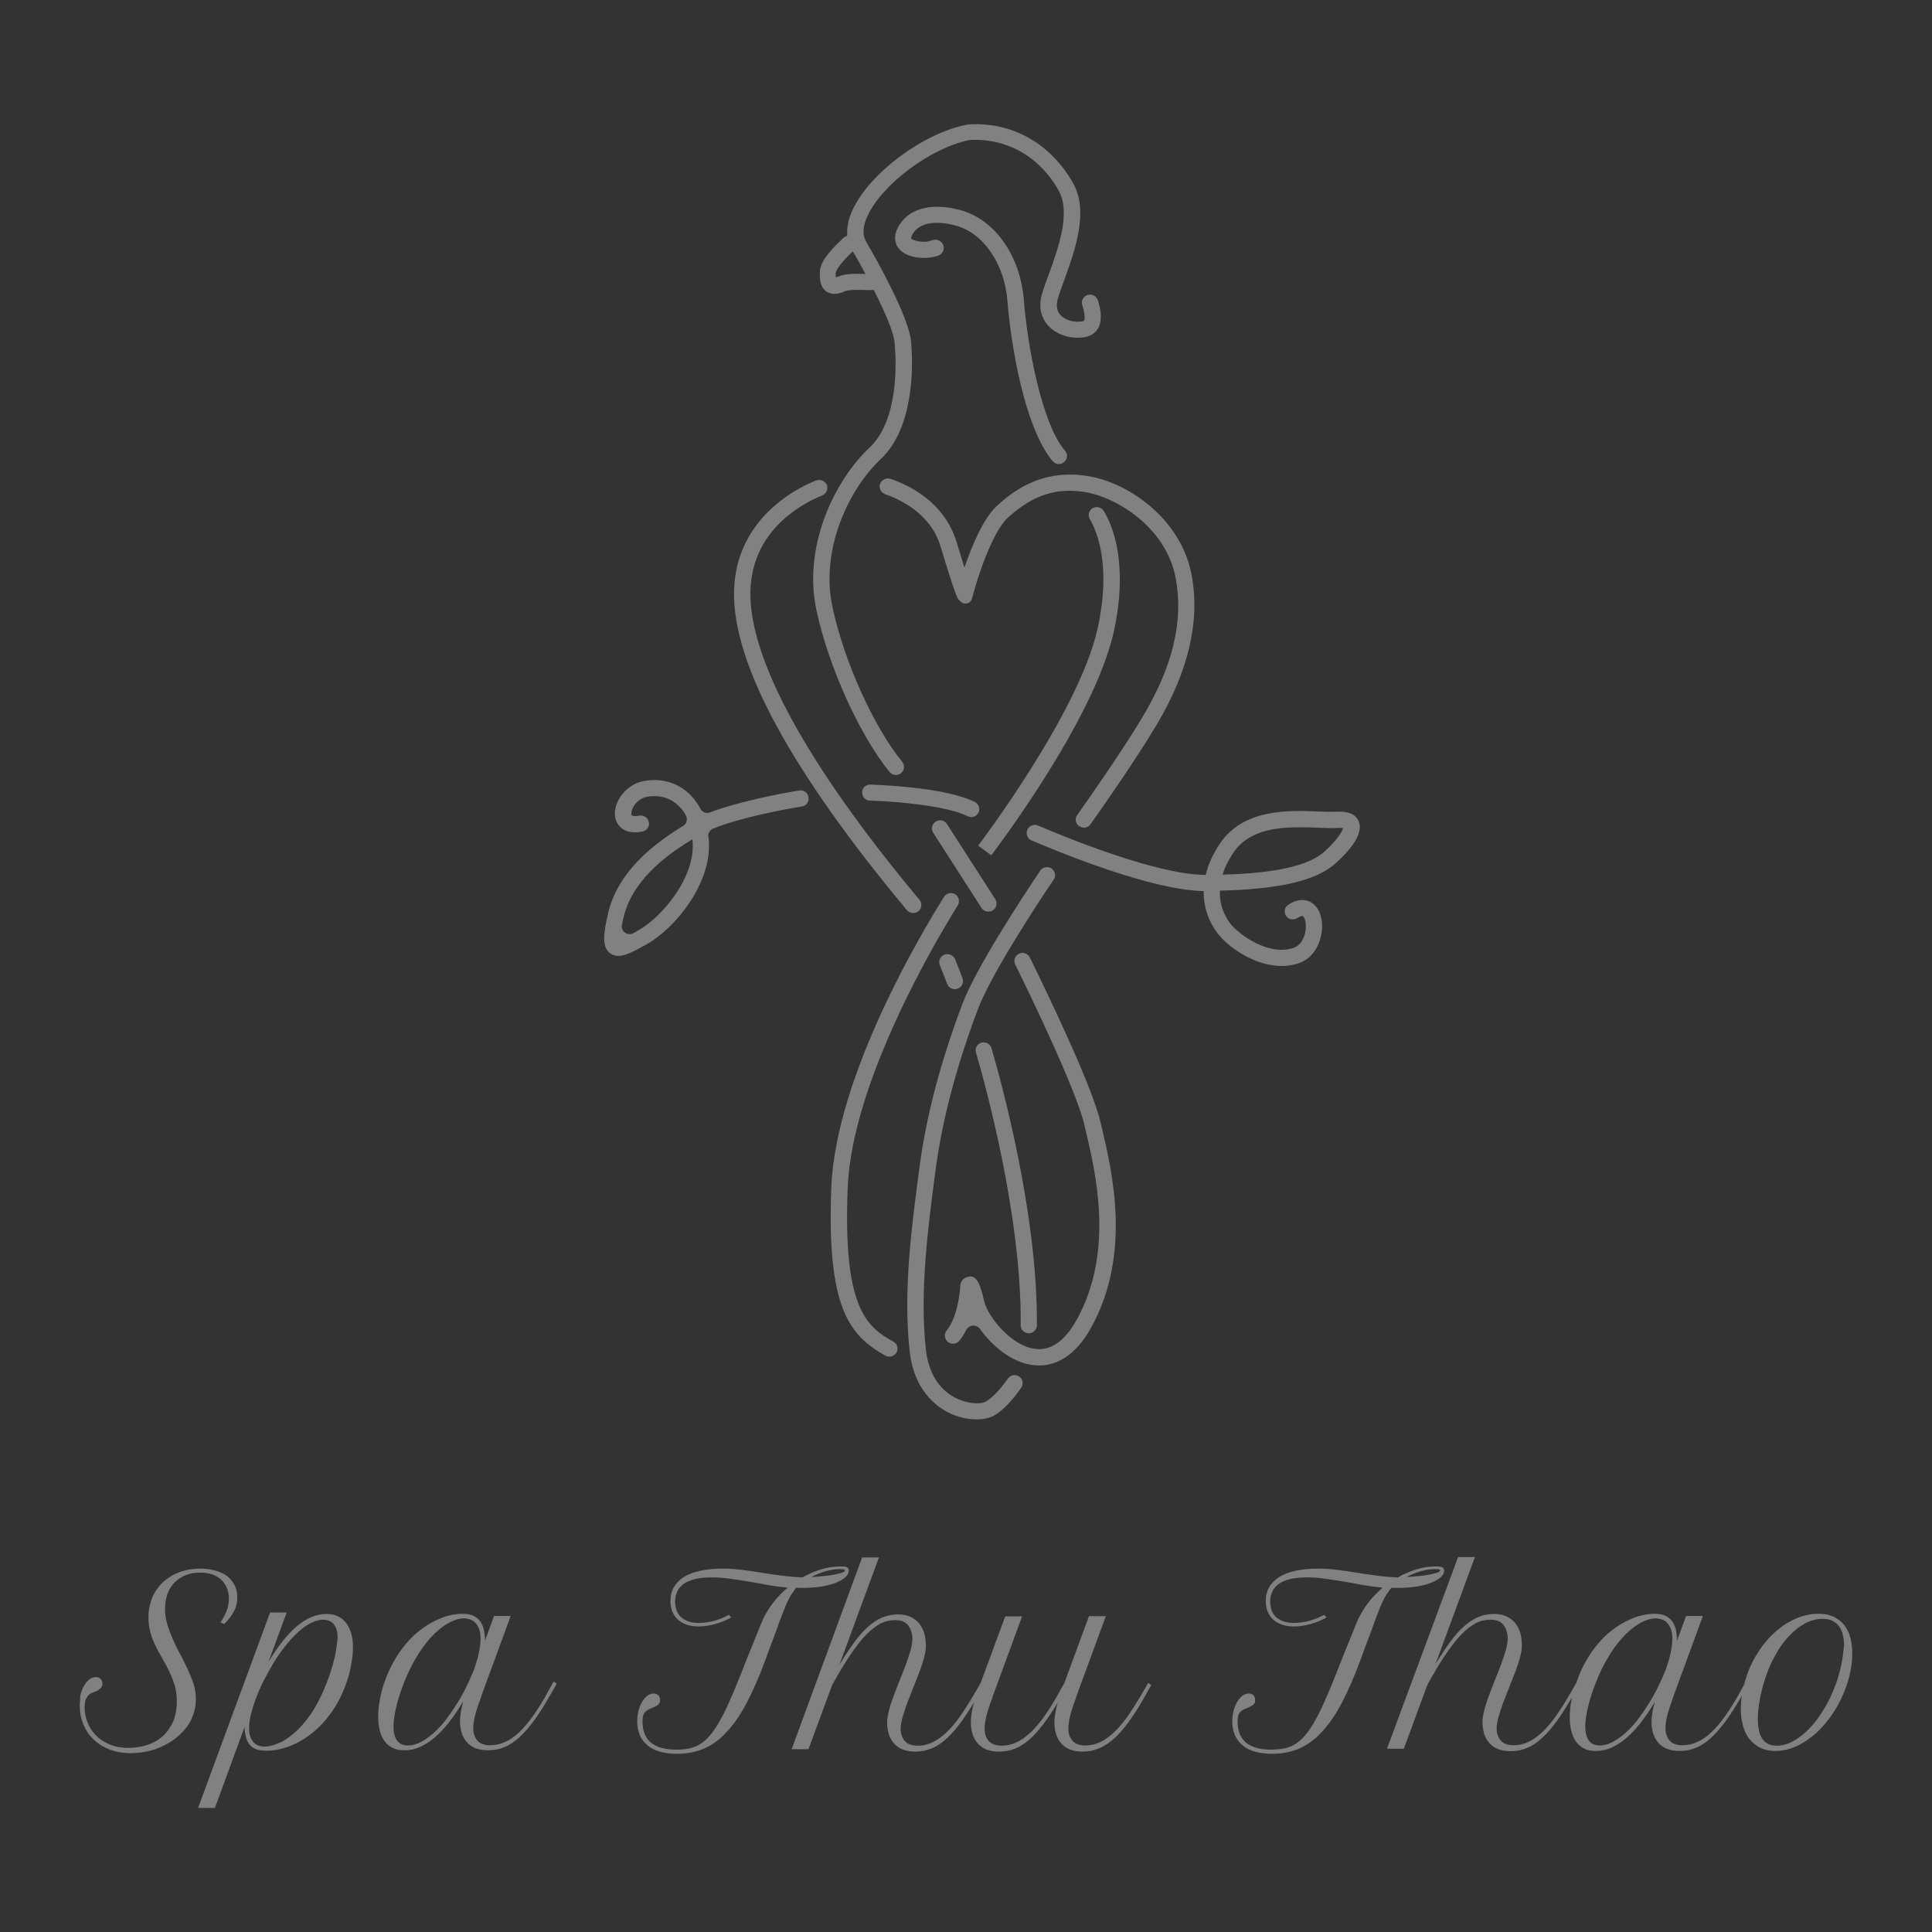 <svg width="109" height="109" viewBox="0 0 109 109" fill="none" xmlns="http://www.w3.org/2000/svg">
<rect x="0" y="0" width="109" height="109" fill="#333333" stroke="none"/>
<g clip-path="url(#clip0_138_6055)">
<path d="M53.95 12.737C55.487 13.157 56.675 14.9 56.837 16.977C57.025 19.376 57.788 24.111 59.388 26.015C59.575 26.237 59.913 26.237 60.087 26.015C60.237 25.842 60.237 25.595 60.087 25.434C58.763 23.876 57.962 19.487 57.763 16.916C57.562 14.418 56.125 12.39 54.2 11.859C52.475 11.389 51.138 11.785 50.612 12.934C50.375 13.454 50.562 13.825 50.688 13.998C51.112 14.554 52.038 14.591 52.475 14.529C52.65 14.505 52.788 14.467 52.913 14.43C53.275 14.319 53.362 13.849 53.062 13.627C52.938 13.528 52.788 13.503 52.638 13.54L52.337 13.627C51.95 13.676 51.513 13.577 51.413 13.454C51.388 13.429 51.425 13.33 51.438 13.305C51.775 12.588 52.688 12.39 53.95 12.737Z" fill="white" fill-opacity="0.38"/>
<path d="M62.275 28.834C62.125 28.586 61.788 28.537 61.575 28.722C61.413 28.871 61.375 29.106 61.487 29.291C61.9 29.996 62.712 31.949 61.913 35.51C60.837 40.27 55.237 47.638 55.188 47.712L55.925 48.256C56.163 47.947 61.7 40.653 62.825 35.695C63.675 31.863 62.8 29.699 62.275 28.834Z" fill="white" fill-opacity="0.38"/>
<path d="M56.25 28.537C55.462 29.254 54.812 30.849 54.413 32.023C54.3 31.652 54.15 31.17 53.962 30.565C53.263 28.277 51.2 27.338 50.237 27.016C49.975 26.93 49.7 27.09 49.638 27.35C49.587 27.573 49.725 27.795 49.938 27.882C50.725 28.154 52.5 28.945 53.062 30.824C53.925 33.668 54.013 33.754 54.1 33.841L54.2 33.94C54.413 34.15 54.763 34.051 54.837 33.767L54.875 33.631C55.125 32.679 55.962 30.033 56.862 29.205C58.263 27.931 59.612 27.486 61.263 27.77C63.038 28.079 65.787 29.773 66.325 32.592C66.787 35.015 66.175 37.599 64.45 40.468C63.288 42.409 61.45 45.03 60.775 45.982C60.625 46.192 60.675 46.464 60.888 46.612C61.1 46.761 61.388 46.711 61.525 46.501C62.212 45.537 64.05 42.903 65.237 40.925C67.05 37.896 67.725 35.028 67.225 32.419C66.65 29.365 63.8 27.276 61.425 26.868C58.888 26.435 57.25 27.61 56.25 28.537Z" fill="white" fill-opacity="0.38"/>
<path d="M53.425 46.489C53.288 46.278 53 46.217 52.788 46.352C52.575 46.489 52.513 46.773 52.65 46.983L55.375 51.224C55.513 51.434 55.8 51.496 56.013 51.36C56.225 51.224 56.288 50.939 56.15 50.729L53.425 46.489Z" fill="white" fill-opacity="0.38"/>
<path d="M55.138 45.944C55.337 45.722 55.263 45.376 54.987 45.24C53.475 44.498 50.35 44.312 49.112 44.263C48.862 44.251 48.638 44.449 48.638 44.708C48.638 44.955 48.825 45.166 49.075 45.166C50.875 45.227 53.5 45.499 54.575 46.043C54.775 46.142 55 46.105 55.138 45.944Z" fill="white" fill-opacity="0.38"/>
<path d="M73.287 54.339C74.2 54.018 74.562 53.066 74.588 52.349C74.612 51.632 74.338 51.063 73.862 50.853C73.6 50.742 73.188 50.705 72.675 51.051C72.438 51.211 72.412 51.545 72.612 51.743C72.763 51.891 73.013 51.916 73.2 51.792C73.362 51.681 73.463 51.669 73.5 51.681C73.562 51.706 73.688 51.928 73.675 52.312C73.662 52.782 73.438 53.313 72.987 53.474C71.638 53.944 70.05 52.819 69.525 52.237C69.237 51.916 68.787 51.236 68.825 50.247C72.2 50.173 74.3 49.678 75.388 48.677C76.138 47.997 76.963 47.032 76.65 46.328C76.537 46.056 76.225 45.747 75.412 45.796C75.162 45.809 74.812 45.796 74.412 45.784C72.7 45.71 70.112 45.611 68.787 47.651C68.388 48.257 68.15 48.825 68.025 49.357C68.013 49.357 68 49.357 67.987 49.357C65.275 49.357 60.062 47.218 58.562 46.575C58.337 46.476 58.062 46.575 57.962 46.81C57.862 47.045 57.962 47.317 58.2 47.416C59.737 48.071 64.975 50.235 67.912 50.272C67.888 51.607 68.55 52.51 68.85 52.843C69.5 53.573 70.875 54.5 72.312 54.5C72.612 54.5 72.95 54.45 73.287 54.339ZM69.562 48.145C70.375 46.884 71.912 46.674 73.3 46.674C73.675 46.674 74.037 46.686 74.362 46.699C74.787 46.711 75.15 46.736 75.463 46.711C75.625 46.699 75.725 46.711 75.775 46.724C75.725 46.909 75.463 47.366 74.75 48.022C73.862 48.838 71.963 49.27 68.975 49.344C69.088 48.974 69.275 48.578 69.562 48.145Z" fill="white" fill-opacity="0.38"/>
<path d="M39.987 47.403C39.987 47.329 39.975 47.267 39.962 47.206C39.938 47.008 40.05 46.822 40.237 46.748C41.788 46.117 44.263 45.66 45.25 45.499C45.487 45.462 45.65 45.24 45.612 45.005V44.968C45.575 44.721 45.35 44.56 45.1 44.597C44.112 44.758 41.725 45.203 40.062 45.833C39.85 45.92 39.612 45.821 39.513 45.623C39.25 45.129 38.938 44.807 38.65 44.584C38 44.09 37.175 43.904 36.325 44.065C35.475 44.226 34.925 44.894 34.75 45.487C34.612 45.969 34.712 46.414 35.025 46.686C35.237 46.884 35.625 47.045 36.263 46.909C36.525 46.847 36.688 46.575 36.587 46.328L36.575 46.291C36.5 46.093 36.275 45.981 36.062 46.019C35.8 46.068 35.675 46.031 35.65 46.006C35.625 45.981 35.6 45.883 35.65 45.722C35.737 45.401 36.062 45.03 36.5 44.955C37.087 44.844 37.663 44.968 38.1 45.302C38.337 45.487 38.55 45.722 38.7 46.019C38.812 46.229 38.737 46.476 38.538 46.6C36.15 48.034 34.737 49.678 34.312 51.508C34.025 52.72 33.962 53.449 34.425 53.783C34.562 53.882 34.712 53.931 34.875 53.931C35.3 53.931 35.812 53.647 36.462 53.288C38.05 52.41 40.188 49.851 39.987 47.403ZM35.737 52.645C35.413 52.831 35.013 52.547 35.087 52.176C35.112 52.04 35.15 51.891 35.188 51.73C35.562 50.136 36.862 48.664 39.062 47.354C39.062 47.391 39.075 47.428 39.075 47.465C39.237 49.505 37.362 51.73 36 52.497C35.913 52.547 35.825 52.596 35.737 52.645Z" fill="white" fill-opacity="0.38"/>
<path d="M59.325 48.998C59.112 48.862 58.825 48.912 58.688 49.122C57.825 50.408 55.087 54.537 54.288 56.663C53.038 59.989 52.25 63.006 51.875 65.862C51.438 69.15 50.938 72.884 51.325 76.259C51.562 78.398 52.788 79.326 53.487 79.684C54.038 79.968 54.612 80.08 55.087 80.08C55.475 80.08 55.812 80.005 56.05 79.882C56.688 79.536 57.275 78.781 57.612 78.299C57.763 78.077 57.7 77.78 57.475 77.644C57.263 77.52 57 77.582 56.862 77.78C56.55 78.225 56.05 78.831 55.612 79.078C55.35 79.227 54.625 79.227 53.913 78.868C53.25 78.534 52.425 77.78 52.237 76.148C51.875 72.872 52.362 69.2 52.788 65.973C53.163 63.179 53.938 60.224 55.163 56.96C55.913 54.957 58.612 50.853 59.462 49.604C59.587 49.419 59.525 49.134 59.325 48.998Z" fill="white" fill-opacity="0.38"/>
<path d="M58.025 75.221C58.288 75.233 58.5 75.023 58.5 74.763C58.55 68.495 56.487 61.015 55.938 59.136C55.862 58.889 55.6 58.753 55.362 58.827C55.125 58.901 54.987 59.148 55.062 59.383C55.6 61.226 57.638 68.606 57.587 74.751C57.575 75.011 57.775 75.209 58.025 75.221Z" fill="white" fill-opacity="0.38"/>
<path d="M54.038 51.075C54.163 50.865 54.1 50.593 53.9 50.457C53.688 50.321 53.4 50.383 53.263 50.593C52.075 52.485 47.15 60.669 46.9 66.999C46.638 73.774 47.913 75.344 49.95 76.482C50.175 76.606 50.462 76.519 50.587 76.296C50.7 76.074 50.625 75.814 50.4 75.691C48.825 74.838 47.562 73.675 47.825 67.036C48.05 61.003 52.9 52.905 54.038 51.075Z" fill="white" fill-opacity="0.38"/>
<path d="M54.675 72.031C54.425 72.044 54.225 72.229 54.175 72.501V72.563C54.15 73.07 53.975 74.368 53.413 75.06C53.275 75.221 53.275 75.456 53.4 75.629C53.575 75.864 53.938 75.876 54.125 75.641C54.275 75.456 54.4 75.258 54.5 75.048C54.65 74.739 55.087 74.702 55.288 74.974C55.962 75.926 57.075 76.865 58.263 77.014C58.375 77.026 58.5 77.038 58.625 77.038C59.5 77.038 60.625 76.606 61.575 74.875C63.85 70.733 62.75 66.109 62.163 63.624C62.138 63.501 62.1 63.377 62.075 63.266C61.587 61.176 58.875 55.588 58.1 54.018C57.987 53.795 57.712 53.696 57.487 53.808C57.263 53.919 57.163 54.191 57.275 54.413C58.038 55.959 60.725 61.498 61.175 63.463C61.2 63.575 61.225 63.698 61.263 63.822C61.825 66.196 62.862 70.597 60.763 74.43C60.087 75.654 59.288 76.222 58.388 76.099C57.038 75.926 55.737 74.269 55.538 73.453C55.3 72.476 55.15 72.007 54.7 72.007C54.688 72.031 54.675 72.031 54.675 72.031Z" fill="white" fill-opacity="0.38"/>
<path d="M46.663 27.362C46.663 27.375 46.663 27.375 46.663 27.387C46.663 27.399 46.675 27.412 46.675 27.424L46.663 27.362Z" fill="white" fill-opacity="0.38"/>
<path d="M51.812 51.409C52.013 51.248 52.038 50.964 51.875 50.766C45.55 43.188 42.263 37.179 42.337 33.383C42.375 31.616 43.125 30.132 44.562 29.007C45.25 28.463 45.95 28.129 46.375 27.956C46.6 27.869 46.725 27.622 46.663 27.387C46.562 27.14 46.275 27.004 46.013 27.115C45.538 27.313 44.775 27.672 44.013 28.277C42.35 29.576 41.45 31.331 41.413 33.371C41.337 37.439 44.612 43.484 51.163 51.347C51.325 51.533 51.625 51.57 51.812 51.409Z" fill="white" fill-opacity="0.38"/>
<path d="M46.638 16.458C46.775 16.544 46.925 16.582 47.075 16.582C47.312 16.582 47.525 16.495 47.625 16.446C47.888 16.334 48.425 16.347 48.775 16.359C48.987 16.371 49.163 16.371 49.3 16.359C50 17.744 50.438 18.819 50.475 19.351C50.562 20.34 50.737 23.678 49.05 25.261C48.025 26.225 47.1 27.647 46.538 29.155C45.875 30.935 45.7 32.765 46.062 34.422C46.737 37.612 48.513 41.494 50.188 43.558C50.35 43.756 50.663 43.781 50.85 43.608C51.038 43.447 51.05 43.175 50.9 42.977C49.3 41.024 47.612 37.303 46.962 34.224C46.288 31.071 47.825 27.659 49.688 25.904C51.663 24.049 51.5 20.34 51.4 19.252C51.275 17.917 49.575 14.851 48.85 13.602C48.65 13.243 48.675 12.774 48.938 12.193C49.763 10.4 52.487 8.36 54.675 7.902C56.775 7.766 58.663 8.83 59.737 10.771C60.425 12.02 59.7 14.022 59.163 15.494C59 15.939 58.862 16.31 58.775 16.631C58.587 17.311 58.725 17.929 59.15 18.387C59.638 18.906 60.45 19.153 61.225 19.017C61.562 18.955 61.825 18.77 61.975 18.485C62.212 18.016 62.087 17.385 61.938 16.94C61.85 16.68 61.55 16.544 61.3 16.668C61.087 16.767 60.987 17.002 61.062 17.224C61.175 17.571 61.237 17.929 61.163 18.078C61.163 18.102 61.15 18.115 61.075 18.127C60.612 18.213 60.1 18.065 59.837 17.781C59.625 17.558 59.575 17.249 59.675 16.878C59.75 16.594 59.888 16.235 60.038 15.815C60.625 14.183 61.45 11.945 60.55 10.35C59.288 8.088 57.062 6.839 54.587 7.025L54.525 7.037C52.05 7.532 49.05 9.782 48.1 11.846C47.862 12.366 47.763 12.848 47.8 13.293L47.625 13.392L47.575 13.429C47.55 13.454 47.513 13.491 47.475 13.528C46.875 14.097 46.25 14.764 46.25 15.382C46.25 15.679 46.25 16.198 46.638 16.458ZM48.112 14.183C48.112 14.183 48.125 14.183 48.112 14.183C48.375 14.616 48.612 15.049 48.825 15.457C48.812 15.457 48.812 15.457 48.8 15.457C48.312 15.444 47.712 15.419 47.25 15.617C47.212 15.63 47.188 15.642 47.163 15.654C47.15 15.605 47.15 15.518 47.15 15.407C47.163 15.283 47.288 14.974 48.112 14.183Z" fill="white" fill-opacity="0.38"/>
<path d="M53.288 53.857C53.05 53.944 52.925 54.216 53.025 54.451L53.438 55.514C53.525 55.749 53.8 55.872 54.038 55.773C54.275 55.687 54.4 55.415 54.3 55.18L53.888 54.117C53.788 53.894 53.525 53.771 53.288 53.857Z" fill="white" fill-opacity="0.38"/>
<path d="M10.588 94.174C10.463 93.902 10.325 93.618 10.175 93.346C10.025 93.074 9.887 92.789 9.762 92.505C9.637 92.221 9.525 91.936 9.438 91.64C9.35 91.355 9.312 91.058 9.312 90.749C9.312 90.44 9.363 90.168 9.45 89.921C9.537 89.674 9.675 89.464 9.85 89.278C10.025 89.105 10.225 88.969 10.475 88.87C10.725 88.771 10.988 88.722 11.287 88.722C11.537 88.722 11.762 88.759 11.963 88.821C12.162 88.895 12.338 88.994 12.475 89.117C12.613 89.253 12.725 89.402 12.8 89.587C12.875 89.773 12.912 89.971 12.912 90.205C12.912 90.428 12.875 90.638 12.8 90.848C12.725 91.058 12.6 91.281 12.438 91.528L12.65 91.627C12.9 91.38 13.088 91.133 13.213 90.885C13.338 90.638 13.387 90.391 13.387 90.106C13.387 89.859 13.338 89.637 13.238 89.439C13.137 89.241 13 89.068 12.825 88.932C12.65 88.796 12.425 88.685 12.162 88.611C11.9 88.536 11.613 88.499 11.3 88.499C10.863 88.499 10.45 88.573 10.1 88.709C9.738 88.845 9.438 89.043 9.175 89.278C8.925 89.525 8.725 89.81 8.588 90.144C8.45 90.477 8.375 90.848 8.375 91.244C8.375 91.553 8.412 91.837 8.488 92.109C8.562 92.369 8.662 92.629 8.787 92.876C8.9 93.123 9.037 93.358 9.175 93.593C9.312 93.828 9.438 94.063 9.562 94.322C9.675 94.57 9.775 94.829 9.863 95.101C9.938 95.373 9.975 95.67 9.975 96.004C9.975 96.436 9.9 96.807 9.762 97.141C9.613 97.463 9.425 97.735 9.175 97.957C8.925 98.18 8.637 98.341 8.3 98.452C7.975 98.551 7.625 98.612 7.25 98.612C6.825 98.612 6.45 98.538 6.15 98.402C5.838 98.266 5.588 98.093 5.375 97.871C5.175 97.648 5.025 97.413 4.925 97.141C4.825 96.869 4.775 96.61 4.775 96.35C4.775 96.09 4.812 95.905 4.888 95.781C4.963 95.658 5.05 95.571 5.162 95.522C5.213 95.497 5.287 95.472 5.35 95.448C5.425 95.423 5.487 95.386 5.55 95.349C5.612 95.311 5.662 95.262 5.713 95.2C5.763 95.138 5.775 95.077 5.775 94.978C5.775 94.866 5.737 94.78 5.675 94.718C5.612 94.656 5.513 94.619 5.4 94.619C5.263 94.619 5.15 94.669 5.037 94.755C4.925 94.842 4.825 94.965 4.737 95.114C4.65 95.262 4.588 95.435 4.537 95.633C4.525 95.843 4.5 96.053 4.5 96.263C4.5 96.61 4.562 96.931 4.688 97.252C4.812 97.574 4.987 97.846 5.237 98.093C5.475 98.341 5.775 98.538 6.138 98.687C6.5 98.835 6.912 98.909 7.388 98.909C7.7 98.909 8 98.872 8.312 98.81C8.613 98.749 8.9 98.65 9.175 98.514C9.45 98.39 9.7 98.229 9.925 98.056C10.15 97.871 10.35 97.673 10.525 97.45C10.688 97.228 10.825 96.981 10.912 96.709C11 96.436 11.05 96.165 11.05 95.868C11.05 95.571 11.012 95.287 10.925 95.002C10.825 94.73 10.713 94.446 10.588 94.174Z" fill="white" fill-opacity="0.38"/>
<path d="M19.562 91.603C19.438 91.429 19.288 91.306 19.1 91.207C18.913 91.108 18.688 91.058 18.425 91.058C17.863 91.058 17.312 91.281 16.775 91.726C16.238 92.171 15.7 92.851 15.15 93.754L16.175 90.972H15.238L11.175 102H12.125L13.8 97.426C13.8 97.66 13.838 97.871 13.887 98.044C13.938 98.217 14.012 98.353 14.113 98.464C14.213 98.575 14.338 98.65 14.488 98.699C14.637 98.749 14.825 98.773 15.05 98.773C15.45 98.773 15.875 98.687 16.312 98.526C16.75 98.365 17.175 98.118 17.587 97.796C18 97.475 18.375 97.067 18.725 96.573C19.075 96.078 19.35 95.509 19.575 94.854C19.688 94.52 19.775 94.186 19.825 93.853C19.887 93.519 19.913 93.21 19.913 92.925C19.913 92.666 19.887 92.418 19.825 92.183C19.762 91.973 19.675 91.775 19.562 91.603ZM18.988 92.925C18.962 93.111 18.925 93.321 18.875 93.531C18.825 93.754 18.762 93.976 18.688 94.211C18.613 94.446 18.538 94.681 18.438 94.928C18.163 95.633 17.863 96.214 17.55 96.684C17.225 97.141 16.913 97.512 16.587 97.784C16.275 98.056 15.963 98.254 15.675 98.365C15.387 98.477 15.137 98.538 14.938 98.538C14.775 98.538 14.65 98.514 14.537 98.464C14.425 98.415 14.325 98.341 14.262 98.242C14.188 98.143 14.137 98.031 14.1 97.908C14.062 97.784 14.05 97.636 14.05 97.5C14.05 97.29 14.088 97.03 14.15 96.746C14.225 96.449 14.312 96.152 14.438 95.818C14.562 95.497 14.713 95.151 14.887 94.805C15.062 94.458 15.25 94.125 15.45 93.791C15.65 93.457 15.875 93.148 16.1 92.864C16.325 92.567 16.562 92.32 16.8 92.097C17.038 91.874 17.275 91.701 17.525 91.578C17.762 91.454 18 91.38 18.225 91.38C18.5 91.38 18.712 91.479 18.85 91.664C18.988 91.85 19.05 92.109 19.05 92.431C19.025 92.567 19.012 92.74 18.988 92.925Z" fill="white" fill-opacity="0.38"/>
<path d="M30.887 95.497C30.613 96.004 30.337 96.437 30.075 96.808C29.812 97.178 29.55 97.487 29.288 97.735C29.025 97.982 28.762 98.167 28.488 98.279C28.225 98.402 27.938 98.464 27.663 98.464C27.337 98.464 27.087 98.378 26.938 98.204C26.788 98.031 26.7 97.796 26.7 97.512C26.7 97.376 26.712 97.24 26.738 97.092C26.762 96.944 26.8 96.783 26.85 96.61C26.9 96.449 26.95 96.276 27.012 96.103C27.075 95.93 27.137 95.769 27.188 95.596L28.812 91.17H27.875L27.363 92.567C27.363 92.344 27.337 92.134 27.3 91.949C27.262 91.763 27.188 91.603 27.087 91.466C26.988 91.331 26.863 91.232 26.7 91.157C26.538 91.083 26.337 91.046 26.087 91.046C25.85 91.046 25.6 91.083 25.337 91.145C25.075 91.207 24.8 91.318 24.525 91.454C24.25 91.59 23.975 91.763 23.7 91.973C23.425 92.184 23.163 92.431 22.913 92.728C22.663 93.024 22.438 93.346 22.225 93.717C22.012 94.088 21.825 94.508 21.675 94.953C21.562 95.287 21.475 95.608 21.425 95.93C21.363 96.251 21.337 96.573 21.337 96.857C21.337 97.129 21.363 97.388 21.425 97.611C21.475 97.846 21.562 98.044 21.688 98.217C21.812 98.39 21.962 98.526 22.15 98.612C22.337 98.711 22.562 98.749 22.825 98.749C23.387 98.749 23.938 98.514 24.488 98.056C25.038 97.599 25.587 96.906 26.137 95.979C26.075 96.189 26.038 96.387 26 96.573C25.975 96.77 25.95 96.943 25.95 97.104C25.95 97.351 25.988 97.574 26.05 97.784C26.113 97.982 26.225 98.155 26.35 98.303C26.488 98.452 26.65 98.563 26.85 98.637C27.05 98.711 27.275 98.749 27.538 98.749C27.875 98.749 28.188 98.687 28.475 98.563C28.775 98.439 29.062 98.242 29.337 97.982C29.613 97.722 29.9 97.388 30.188 96.993C30.475 96.597 30.762 96.127 31.075 95.571L31.413 94.99L31.238 94.866L30.887 95.497ZM26.3 95.188C26.137 95.522 25.95 95.856 25.75 96.165C25.55 96.486 25.337 96.783 25.125 97.067C24.9 97.351 24.675 97.586 24.438 97.796C24.2 98.007 23.962 98.167 23.725 98.291C23.488 98.415 23.25 98.477 23.025 98.477C22.738 98.477 22.525 98.378 22.4 98.192C22.262 98.007 22.2 97.747 22.2 97.413C22.2 97.117 22.25 96.758 22.35 96.325C22.45 95.893 22.6 95.423 22.8 94.916C23.038 94.31 23.312 93.778 23.6 93.321C23.887 92.864 24.188 92.493 24.488 92.196C24.788 91.899 25.087 91.677 25.375 91.528C25.663 91.38 25.938 91.306 26.175 91.306C26.3 91.306 26.413 91.331 26.525 91.368C26.637 91.405 26.738 91.466 26.825 91.565C26.913 91.652 26.988 91.776 27.038 91.924C27.087 92.072 27.113 92.245 27.113 92.468C27.113 92.703 27.075 92.975 27.012 93.272C26.95 93.568 26.85 93.877 26.738 94.211C26.613 94.52 26.462 94.854 26.3 95.188Z" fill="white" fill-opacity="0.38"/>
<path d="M44.925 89.575C44.987 89.575 45.05 89.587 45.1 89.587C45.163 89.587 45.225 89.587 45.275 89.587C45.65 89.587 45.987 89.562 46.312 89.513C46.638 89.463 46.913 89.389 47.138 89.303C47.375 89.216 47.55 89.105 47.688 88.994C47.825 88.87 47.888 88.746 47.888 88.61C47.888 88.524 47.85 88.45 47.788 88.425C47.725 88.388 47.6 88.376 47.413 88.376C47.05 88.376 46.7 88.425 46.337 88.536C45.975 88.647 45.625 88.796 45.275 88.994C44.875 88.981 44.487 88.944 44.112 88.895C43.737 88.845 43.362 88.796 43 88.734C42.638 88.672 42.263 88.623 41.9 88.573C41.538 88.524 41.15 88.499 40.775 88.499C39.825 88.499 39.087 88.66 38.587 88.969C38.087 89.29 37.825 89.736 37.825 90.329C37.825 90.551 37.862 90.749 37.938 90.935C38.013 91.108 38.112 91.256 38.25 91.38C38.388 91.503 38.55 91.59 38.75 91.664C38.95 91.726 39.163 91.763 39.413 91.763C39.712 91.763 40.013 91.714 40.337 91.627C40.663 91.54 40.962 91.417 41.25 91.256L41.125 91.108C41 91.17 40.875 91.231 40.737 91.293C40.6 91.343 40.45 91.392 40.312 91.442C40.163 91.479 40.013 91.516 39.862 91.528C39.712 91.553 39.575 91.565 39.438 91.565C39.237 91.565 39.05 91.54 38.888 91.491C38.725 91.442 38.587 91.367 38.462 91.269C38.337 91.17 38.25 91.046 38.188 90.898C38.125 90.749 38.087 90.564 38.087 90.366C38.087 90.156 38.125 89.97 38.2 89.81C38.275 89.637 38.388 89.501 38.55 89.377C38.712 89.253 38.925 89.167 39.188 89.093C39.45 89.031 39.763 88.994 40.15 88.994C40.487 88.994 40.825 89.018 41.175 89.068C41.525 89.117 41.875 89.167 42.237 89.229C42.6 89.29 42.962 89.352 43.325 89.426C43.688 89.488 44.062 89.538 44.438 89.575C44.2 89.772 43.975 89.995 43.763 90.242C43.562 90.477 43.388 90.737 43.237 90.996C43.2 91.071 43.15 91.145 43.112 91.219C43.075 91.293 43.025 91.392 42.987 91.503C42.938 91.615 42.875 91.751 42.812 91.924C42.75 92.085 42.663 92.295 42.562 92.542C42.462 92.789 42.337 93.086 42.2 93.432C42.062 93.778 41.9 94.186 41.712 94.668C41.487 95.237 41.275 95.719 41.087 96.14C40.9 96.56 40.712 96.919 40.538 97.215C40.362 97.512 40.188 97.759 40.013 97.957C39.837 98.155 39.663 98.303 39.475 98.415C39.288 98.526 39.087 98.6 38.862 98.649C38.65 98.686 38.413 98.711 38.15 98.711C37.513 98.711 37.038 98.575 36.725 98.316C36.413 98.056 36.25 97.66 36.25 97.141C36.25 96.931 36.275 96.77 36.337 96.671C36.4 96.572 36.487 96.498 36.612 96.436C36.737 96.387 36.837 96.338 36.925 96.3C37 96.263 37.075 96.226 37.112 96.189C37.163 96.152 37.188 96.115 37.212 96.078C37.237 96.041 37.237 95.991 37.237 95.93C37.237 95.806 37.212 95.719 37.15 95.645C37.087 95.583 37 95.546 36.888 95.546C36.763 95.546 36.638 95.583 36.525 95.67C36.413 95.756 36.312 95.868 36.225 96.016C36.138 96.164 36.075 96.325 36.025 96.511C35.975 96.696 35.95 96.906 35.95 97.116C35.95 97.71 36.15 98.155 36.538 98.476C36.925 98.798 37.487 98.946 38.212 98.946C38.763 98.946 39.263 98.847 39.725 98.649C40.175 98.452 40.612 98.142 41 97.71C41.4 97.29 41.775 96.746 42.125 96.078C42.475 95.41 42.825 94.619 43.163 93.704C43.337 93.222 43.487 92.802 43.625 92.455C43.763 92.097 43.875 91.788 43.962 91.528C44.062 91.269 44.138 91.058 44.212 90.885C44.275 90.712 44.337 90.564 44.388 90.453C44.438 90.341 44.487 90.242 44.525 90.168C44.562 90.094 44.6 90.032 44.638 89.97C44.675 89.909 44.725 89.847 44.775 89.785C44.812 89.686 44.875 89.637 44.925 89.575ZM46.575 88.647C46.85 88.573 47.125 88.524 47.388 88.524C47.575 88.524 47.675 88.549 47.675 88.598C47.675 88.635 47.625 88.685 47.513 88.722C47.4 88.759 47.263 88.796 47.087 88.833C46.913 88.87 46.7 88.895 46.475 88.919C46.25 88.944 46.013 88.957 45.775 88.969C46.025 88.833 46.3 88.734 46.575 88.647Z" fill="white" fill-opacity="0.38"/>
<path d="M64.463 95.497C64.175 95.991 63.9 96.424 63.638 96.807C63.375 97.178 63.112 97.487 62.85 97.735C62.587 97.982 62.325 98.167 62.062 98.291C61.8 98.415 61.525 98.476 61.237 98.476C60.913 98.476 60.663 98.39 60.513 98.217C60.362 98.044 60.275 97.809 60.275 97.524C60.275 97.388 60.288 97.252 60.312 97.104C60.337 96.956 60.375 96.795 60.425 96.622C60.475 96.461 60.525 96.288 60.587 96.115C60.65 95.942 60.712 95.781 60.763 95.608L62.388 91.182H61.438L60.05 94.953L59.737 95.509C59.462 96.016 59.188 96.449 58.925 96.82C58.663 97.191 58.4 97.5 58.138 97.747C57.875 97.994 57.612 98.18 57.337 98.303C57.075 98.427 56.788 98.489 56.513 98.489C56.188 98.489 55.95 98.402 55.788 98.229C55.625 98.056 55.55 97.821 55.55 97.537C55.55 97.401 55.562 97.265 55.587 97.116C55.612 96.968 55.65 96.807 55.7 96.634C55.75 96.474 55.8 96.3 55.862 96.127C55.925 95.954 55.987 95.794 56.038 95.621L57.663 91.194H56.712L55.325 94.953L55 95.509C54.712 96.004 54.438 96.436 54.175 96.82C53.913 97.191 53.65 97.5 53.388 97.747C53.125 97.994 52.862 98.18 52.6 98.303C52.337 98.427 52.062 98.489 51.775 98.489C51.45 98.489 51.2 98.402 51.05 98.229C50.9 98.056 50.812 97.821 50.812 97.537C50.812 97.364 50.85 97.153 50.913 96.906C50.987 96.659 51.075 96.399 51.175 96.103C51.288 95.818 51.4 95.522 51.525 95.213C51.65 94.903 51.763 94.607 51.875 94.322C51.987 94.026 52.075 93.754 52.138 93.506C52.212 93.247 52.237 93.024 52.237 92.839C52.237 92.579 52.2 92.332 52.138 92.122C52.075 91.912 51.962 91.726 51.837 91.565C51.7 91.417 51.538 91.293 51.337 91.207C51.138 91.12 50.913 91.083 50.65 91.083C50.337 91.083 50.05 91.145 49.775 91.256C49.5 91.368 49.237 91.553 48.975 91.775C48.712 92.01 48.45 92.307 48.188 92.666C47.925 93.024 47.65 93.445 47.362 93.914L49.587 87.869H48.638L44.663 98.687H45.612L46.95 95.064C47.312 94.409 47.65 93.84 47.962 93.383C48.275 92.925 48.562 92.542 48.85 92.245C49.138 91.949 49.413 91.738 49.675 91.602C49.938 91.466 50.225 91.405 50.513 91.405C50.837 91.405 51.087 91.504 51.237 91.701C51.388 91.899 51.475 92.159 51.475 92.48C51.475 92.641 51.438 92.851 51.375 93.098C51.3 93.346 51.212 93.605 51.112 93.902C51 94.186 50.888 94.483 50.763 94.792C50.638 95.101 50.525 95.398 50.413 95.695C50.3 95.991 50.212 96.263 50.15 96.523C50.087 96.783 50.05 96.993 50.05 97.178C50.05 97.425 50.087 97.648 50.15 97.858C50.212 98.056 50.325 98.229 50.45 98.377C50.587 98.526 50.75 98.637 50.95 98.711C51.15 98.785 51.375 98.823 51.638 98.823C51.975 98.823 52.288 98.761 52.575 98.637C52.875 98.513 53.163 98.316 53.438 98.056C53.725 97.796 54 97.463 54.288 97.067C54.5 96.77 54.725 96.424 54.95 96.041C54.913 96.177 54.875 96.325 54.85 96.461C54.8 96.721 54.775 96.968 54.775 97.178C54.775 97.425 54.812 97.648 54.875 97.858C54.938 98.056 55.05 98.229 55.175 98.377C55.312 98.526 55.475 98.637 55.675 98.711C55.875 98.785 56.1 98.823 56.362 98.823C56.675 98.823 56.962 98.773 57.25 98.662C57.525 98.551 57.8 98.39 58.062 98.155C58.325 97.932 58.587 97.636 58.85 97.29C59.112 96.943 59.388 96.535 59.675 96.053C59.612 96.251 59.575 96.449 59.538 96.647C59.513 96.844 59.487 97.017 59.487 97.178C59.487 97.425 59.525 97.648 59.587 97.858C59.65 98.056 59.763 98.229 59.888 98.377C60.025 98.526 60.188 98.637 60.388 98.711C60.587 98.785 60.812 98.823 61.075 98.823C61.413 98.823 61.725 98.761 62.013 98.637C62.312 98.513 62.6 98.316 62.888 98.056C63.175 97.796 63.45 97.463 63.737 97.067C64.025 96.671 64.312 96.202 64.625 95.645L64.95 95.064L64.787 94.941L64.463 95.497Z" fill="white" fill-opacity="0.38"/>
<path d="M78.513 89.575C78.575 89.575 78.638 89.587 78.688 89.587C78.75 89.587 78.812 89.587 78.862 89.587C79.237 89.587 79.575 89.562 79.9 89.513C80.225 89.463 80.5 89.389 80.725 89.303C80.963 89.216 81.138 89.105 81.275 88.994C81.412 88.87 81.475 88.746 81.475 88.61C81.475 88.524 81.438 88.45 81.375 88.425C81.312 88.388 81.188 88.376 81 88.376C80.638 88.376 80.287 88.425 79.925 88.536C79.562 88.647 79.213 88.796 78.862 88.994C78.463 88.981 78.075 88.944 77.7 88.895C77.325 88.845 76.95 88.796 76.588 88.734C76.225 88.672 75.85 88.623 75.487 88.573C75.125 88.524 74.737 88.499 74.362 88.499C73.412 88.499 72.675 88.66 72.175 88.969C71.675 89.29 71.412 89.736 71.412 90.329C71.412 90.551 71.45 90.749 71.525 90.935C71.6 91.108 71.7 91.256 71.838 91.38C71.975 91.503 72.138 91.59 72.338 91.664C72.537 91.726 72.75 91.763 73 91.763C73.3 91.763 73.6 91.714 73.925 91.627C74.25 91.54 74.55 91.417 74.838 91.256L74.713 91.108C74.588 91.17 74.463 91.231 74.325 91.293C74.188 91.343 74.037 91.392 73.888 91.442C73.737 91.479 73.588 91.516 73.438 91.528C73.287 91.553 73.15 91.565 73.013 91.565C72.812 91.565 72.625 91.54 72.463 91.491C72.3 91.442 72.162 91.367 72.037 91.269C71.912 91.17 71.825 91.046 71.763 90.898C71.7 90.749 71.662 90.564 71.662 90.366C71.662 90.156 71.7 89.97 71.775 89.81C71.85 89.637 71.963 89.501 72.125 89.377C72.287 89.253 72.5 89.167 72.763 89.093C73.025 89.031 73.338 88.994 73.725 88.994C74.062 88.994 74.4 89.018 74.75 89.068C75.1 89.117 75.45 89.167 75.812 89.229C76.175 89.29 76.537 89.352 76.9 89.426C77.263 89.488 77.638 89.538 78.013 89.575C77.775 89.772 77.55 89.995 77.338 90.242C77.138 90.477 76.963 90.737 76.812 90.996C76.775 91.071 76.725 91.145 76.688 91.219C76.65 91.293 76.6 91.392 76.562 91.503C76.513 91.615 76.45 91.751 76.388 91.924C76.325 92.085 76.237 92.295 76.138 92.542C76.037 92.789 75.912 93.086 75.775 93.432C75.638 93.778 75.475 94.186 75.287 94.668C75.062 95.237 74.85 95.719 74.662 96.14C74.475 96.56 74.287 96.919 74.112 97.215C73.938 97.512 73.763 97.759 73.588 97.957C73.412 98.155 73.237 98.303 73.05 98.415C72.862 98.526 72.662 98.6 72.438 98.649C72.225 98.686 71.987 98.711 71.725 98.711C71.088 98.711 70.612 98.575 70.3 98.316C69.987 98.056 69.825 97.66 69.825 97.141C69.825 96.931 69.85 96.77 69.912 96.671C69.975 96.572 70.062 96.498 70.188 96.436C70.312 96.387 70.412 96.338 70.5 96.3C70.575 96.263 70.65 96.226 70.688 96.189C70.737 96.152 70.763 96.115 70.787 96.078C70.812 96.041 70.812 95.991 70.812 95.93C70.812 95.806 70.787 95.719 70.725 95.645C70.662 95.583 70.575 95.546 70.463 95.546C70.338 95.546 70.213 95.583 70.1 95.67C69.987 95.756 69.888 95.868 69.8 96.016C69.713 96.164 69.65 96.325 69.6 96.511C69.55 96.696 69.525 96.906 69.525 97.116C69.525 97.71 69.725 98.155 70.112 98.476C70.5 98.798 71.062 98.946 71.787 98.946C72.338 98.946 72.838 98.847 73.3 98.649C73.75 98.452 74.188 98.142 74.575 97.71C74.975 97.29 75.35 96.746 75.7 96.078C76.05 95.41 76.4 94.619 76.737 93.704C76.912 93.222 77.062 92.802 77.2 92.455C77.338 92.097 77.45 91.788 77.537 91.528C77.638 91.269 77.713 91.058 77.787 90.885C77.85 90.712 77.912 90.564 77.963 90.453C78.013 90.341 78.062 90.242 78.1 90.168C78.138 90.094 78.175 90.032 78.213 89.97C78.25 89.909 78.3 89.847 78.35 89.785C78.4 89.686 78.45 89.637 78.513 89.575ZM80.15 88.647C80.425 88.573 80.7 88.524 80.963 88.524C81.15 88.524 81.25 88.549 81.25 88.598C81.25 88.635 81.2 88.685 81.088 88.722C80.975 88.759 80.838 88.796 80.662 88.833C80.487 88.87 80.275 88.895 80.05 88.919C79.825 88.944 79.588 88.957 79.35 88.969C79.612 88.833 79.875 88.734 80.15 88.647Z" fill="white" fill-opacity="0.38"/>
<path d="M104.4 92.418C104.337 92.159 104.225 91.924 104.075 91.714C103.925 91.516 103.725 91.355 103.488 91.232C103.238 91.108 102.938 91.046 102.588 91.046C102.15 91.046 101.7 91.145 101.263 91.343C100.825 91.541 100.425 91.813 100.05 92.171C99.675 92.517 99.35 92.938 99.062 93.42C98.775 93.902 98.562 94.421 98.412 94.99C98.412 95.002 98.412 95.002 98.412 95.015L98.15 95.497C97.875 96.004 97.6 96.436 97.338 96.807C97.075 97.178 96.812 97.487 96.55 97.735C96.287 97.982 96.025 98.167 95.75 98.279C95.487 98.402 95.2 98.464 94.925 98.464C94.6 98.464 94.35 98.378 94.2 98.204C94.05 98.031 93.963 97.796 93.963 97.512C93.963 97.376 93.975 97.24 94 97.092C94.025 96.943 94.062 96.783 94.112 96.61C94.162 96.449 94.213 96.276 94.275 96.103C94.338 95.93 94.4 95.769 94.45 95.596L96.075 91.17H95.125L94.612 92.567C94.612 92.344 94.588 92.134 94.55 91.949C94.513 91.763 94.438 91.603 94.338 91.466C94.237 91.331 94.112 91.232 93.95 91.157C93.787 91.083 93.588 91.046 93.338 91.046C93.1 91.046 92.85 91.083 92.588 91.145C92.325 91.207 92.05 91.318 91.775 91.454C91.5 91.59 91.225 91.763 90.95 91.973C90.675 92.183 90.412 92.431 90.162 92.728C89.912 93.024 89.688 93.346 89.475 93.717C89.263 94.075 89.088 94.483 88.938 94.928L88.625 95.485C88.338 95.979 88.062 96.412 87.8 96.795C87.537 97.166 87.275 97.475 87.013 97.722C86.75 97.97 86.487 98.155 86.225 98.279C85.963 98.402 85.688 98.464 85.4 98.464C85.075 98.464 84.825 98.378 84.675 98.204C84.525 98.031 84.438 97.796 84.438 97.512C84.438 97.339 84.475 97.129 84.537 96.882C84.612 96.634 84.7 96.375 84.8 96.078C84.912 95.794 85.025 95.497 85.15 95.188C85.275 94.879 85.388 94.582 85.5 94.298C85.612 94.001 85.7 93.729 85.763 93.482C85.838 93.222 85.862 92.999 85.862 92.814C85.862 92.554 85.825 92.307 85.763 92.097C85.7 91.887 85.588 91.701 85.463 91.541C85.325 91.392 85.162 91.269 84.963 91.182C84.763 91.096 84.537 91.058 84.275 91.058C83.963 91.058 83.675 91.12 83.4 91.232C83.125 91.343 82.862 91.528 82.6 91.751C82.338 91.986 82.075 92.282 81.812 92.641C81.55 92.999 81.275 93.42 80.987 93.89L83.213 87.844H82.263L78.25 98.662H79.2L80.537 95.04C80.9 94.384 81.237 93.816 81.55 93.358C81.862 92.901 82.15 92.517 82.438 92.221C82.725 91.924 83 91.714 83.263 91.578C83.525 91.442 83.812 91.38 84.1 91.38C84.425 91.38 84.675 91.479 84.825 91.677C84.975 91.874 85.062 92.134 85.062 92.456C85.062 92.616 85.025 92.826 84.963 93.074C84.888 93.321 84.8 93.581 84.7 93.877C84.588 94.162 84.475 94.458 84.35 94.767C84.225 95.077 84.112 95.373 84 95.67C83.888 95.967 83.8 96.239 83.737 96.498C83.675 96.758 83.638 96.968 83.638 97.154C83.638 97.401 83.675 97.623 83.737 97.834C83.8 98.031 83.912 98.204 84.037 98.353C84.175 98.501 84.338 98.612 84.537 98.687C84.737 98.761 84.963 98.798 85.225 98.798C85.562 98.798 85.875 98.736 86.162 98.612C86.463 98.489 86.75 98.291 87.025 98.031C87.312 97.772 87.588 97.438 87.875 97.042C88.138 96.684 88.4 96.251 88.688 95.769C88.675 95.831 88.662 95.905 88.65 95.967C88.588 96.288 88.562 96.61 88.562 96.894C88.562 97.166 88.588 97.426 88.65 97.648C88.7 97.883 88.787 98.081 88.912 98.254C89.037 98.427 89.188 98.563 89.375 98.65C89.562 98.749 89.787 98.786 90.05 98.786C90.612 98.786 91.162 98.551 91.713 98.093C92.263 97.636 92.812 96.943 93.362 96.016C93.3 96.226 93.263 96.424 93.225 96.61C93.2 96.807 93.175 96.981 93.175 97.141C93.175 97.388 93.213 97.611 93.275 97.821C93.338 98.019 93.45 98.192 93.575 98.341C93.713 98.489 93.875 98.6 94.075 98.674C94.275 98.749 94.5 98.786 94.763 98.786C95.1 98.786 95.412 98.724 95.7 98.6C96 98.477 96.287 98.279 96.562 98.019C96.838 97.759 97.125 97.426 97.412 97.03C97.688 96.647 97.975 96.189 98.275 95.67C98.275 95.682 98.275 95.695 98.263 95.719C98.225 95.967 98.213 96.202 98.213 96.424C98.213 96.795 98.263 97.117 98.35 97.413C98.438 97.71 98.562 97.957 98.737 98.155C98.9 98.353 99.112 98.514 99.35 98.625C99.588 98.736 99.862 98.786 100.162 98.786C100.562 98.786 100.962 98.699 101.362 98.514C101.762 98.328 102.138 98.069 102.5 97.747C102.85 97.413 103.175 97.03 103.462 96.585C103.75 96.14 103.987 95.645 104.175 95.114C104.275 94.829 104.35 94.52 104.413 94.211C104.475 93.89 104.5 93.581 104.5 93.259C104.5 92.962 104.462 92.69 104.4 92.418ZM93.537 95.188C93.375 95.522 93.188 95.856 92.987 96.165C92.787 96.486 92.575 96.783 92.362 97.067C92.138 97.351 91.912 97.586 91.675 97.796C91.438 98.007 91.2 98.167 90.963 98.291C90.725 98.415 90.487 98.477 90.263 98.477C89.975 98.477 89.763 98.378 89.638 98.192C89.5 98.007 89.438 97.747 89.438 97.413C89.438 97.117 89.487 96.758 89.588 96.325C89.688 95.892 89.838 95.423 90.037 94.916C90.275 94.31 90.55 93.778 90.838 93.321C91.125 92.864 91.425 92.493 91.725 92.196C92.025 91.899 92.325 91.677 92.612 91.528C92.9 91.38 93.175 91.306 93.412 91.306C93.537 91.306 93.65 91.331 93.763 91.368C93.875 91.405 93.975 91.466 94.062 91.565C94.15 91.652 94.225 91.775 94.275 91.924C94.325 92.072 94.35 92.245 94.35 92.468C94.35 92.703 94.312 92.975 94.25 93.272C94.188 93.568 94.088 93.877 93.975 94.211C93.85 94.52 93.7 94.854 93.537 95.188ZM103.975 93.383C103.95 93.581 103.912 93.766 103.875 93.964C103.838 94.149 103.787 94.335 103.737 94.508C103.687 94.681 103.637 94.842 103.587 94.978C103.4 95.497 103.187 95.967 102.925 96.387C102.675 96.82 102.388 97.191 102.1 97.5C101.8 97.809 101.5 98.056 101.175 98.229C100.862 98.402 100.55 98.489 100.237 98.489C99.525 98.489 99.175 97.994 99.175 96.993C99.175 96.696 99.2 96.375 99.263 96.016C99.325 95.658 99.4 95.299 99.513 94.941C99.675 94.409 99.862 93.914 100.112 93.469C100.35 93.024 100.612 92.641 100.912 92.332C101.2 92.01 101.513 91.763 101.838 91.59C102.163 91.417 102.488 91.331 102.825 91.331C103.05 91.331 103.25 91.368 103.4 91.454C103.55 91.528 103.675 91.639 103.775 91.775C103.862 91.912 103.938 92.072 103.975 92.258C104.013 92.443 104.037 92.629 104.037 92.839C104.012 92.999 104 93.185 103.975 93.383Z" fill="white" fill-opacity="0.38"/>
</g>
<defs>
<clipPath id="clip0_138_6055">
<rect width="100" height="95" fill="white" transform="translate(4.5 7)"/>
</clipPath>
</defs>
</svg>
